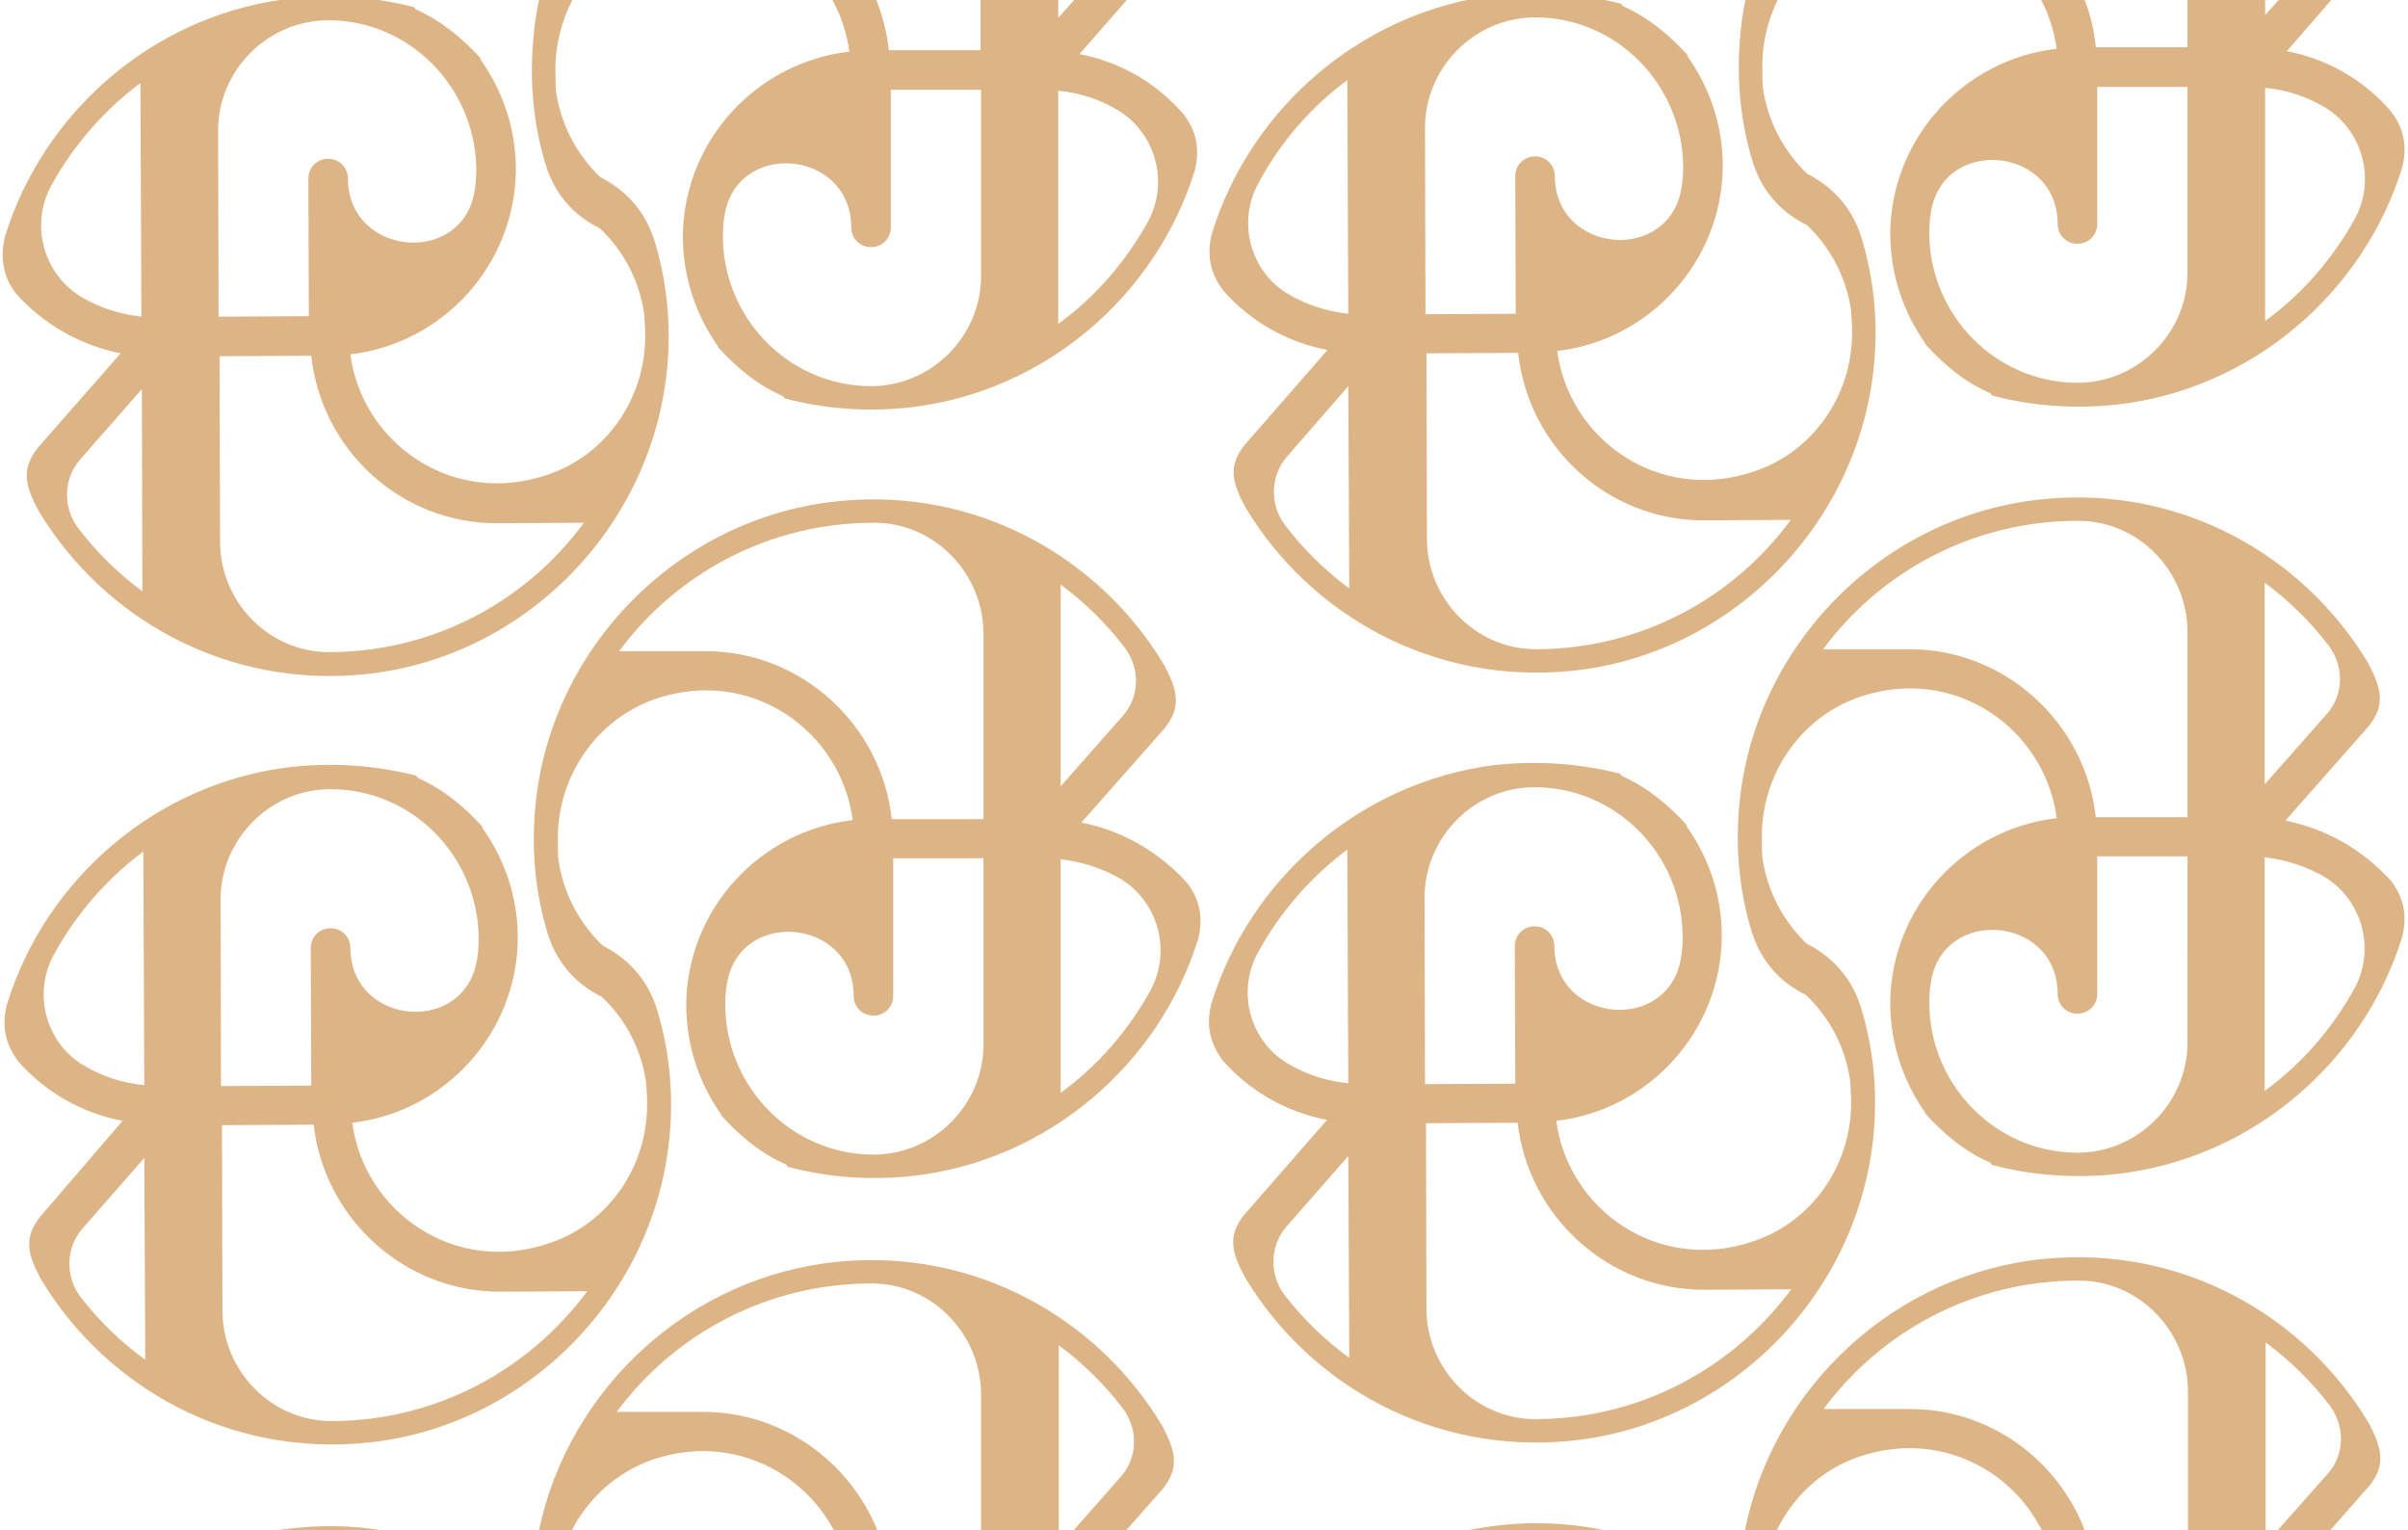<svg version="1.1" id="Слой_1" xmlns="http://www.w3.org/2000/svg" xmlns:xlink="http://www.w3.org/1999/xlink" x="0px" y="0px" viewBox="0 0 499 317"  enable-background="new 0 0 499 317" xml:space="preserve">
		<style>
			.color{
				fill: #ddb486;
			}
		</style>
		<path class="color" d="M224.1,170.4l17.3-19.6c3.3-4.2,2.8-7.5-0.2-13.1c-13.4-22.3-38.8-36.7-67.2-33.9 
	c-33.3,3.2-60.2,30.4-63.1,63.7c-0.8,9,0.1,17.8,2.6,25.9c2.2,7.1,6.9,11,11.2,13.1c4.9,4.6,8.2,10.8,9.2,17.8
	c0.1,1.4,0.2,2.9,0.2,4.3c0,0.1,0,0.2,0,0.3c0,12.8-8,24.5-20.1,28.6c-19.9,6.9-38.6-6.6-41-24.9c19.2-2.2,34.2-18.6,34.3-38.3l0,0
	c0-8.6-2.8-16.5-7.5-23c0.2,0.1,0.3,0.2,0.5,0.3c-3.8-4.2-8.1-7.9-13.6-10.4c-0.2-0.1-0.4-0.3-0.4-0.5c-8.2-2.1-17-2.8-26.1-1.8
	c-27.8,3.3-50.8,23.2-58.8,49.3c-1.6,6.3,1.3,10.1,2.3,11.6c5.6,6.4,13.2,10.8,21.7,12.4L8.3,252.1c-3.3,4.2-2.8,7.5,0.3,13.1
	c13.5,22.3,38.9,36.5,67.3,33.7c33.3-3.3,60-30.6,62.9-64c0.8-9-0.2-17.8-2.7-25.9c-2.2-7-6.9-10.9-11.2-13.1
	c-4.9-4.7-8.2-10.9-9.2-17.9c-0.1-1.4-0.1-2.9-0.1-4.3c0-0.1,0-0.2,0-0.3c0.1-12.8,8.1-24.4,20.2-28.6c19.9-6.8,38.5,6.7,40.9,25.1
	c-19.2,2.2-34.3,18.4-34.5,38.2h0c0,8.6,2.8,16.6,7.4,23c-0.2-0.1-0.3-0.2-0.4-0.3c3.8,4.2,8.1,8,13.6,10.4c0.2,0.1,0.4,0.3,0.4,0.5
	c8.2,2.2,17,2.9,26.1,1.9c27.8-3.2,50.9-23,59-49.1c1.6-6.3-1.2-10.1-2.3-11.6C240.2,176.5,232.6,172.1,224.1,170.4z M17.5,220.8
	c-8-4.6-10.8-15-6.3-23.1c4.6-8.4,10.9-15.6,18.5-21.3l0.2,48.4C25.4,224.4,21.2,223,17.5,220.8z M16.7,268.7
	c-3.2-4.2-3.1-10.2,0.4-14.2l12.8-14.6l0.2,41.8C25,278,20.5,273.6,16.7,268.7z M45.7,186.4c0-12.5,10.2-22.9,22.7-22.9l0,0
	c16.9-0.1,30.7,13.8,30.8,31h0c0,1.3-0.1,2.7-0.3,4c-2.3,16.1-26.2,14.1-26.3-2.1c0-2.3-1.8-4.1-4.1-4.1c-2.3,0-4.1,1.8-4.1,4.1
	l0.1,28.5l-18.7,0.1L45.7,186.4z M68.9,294.4c-0.1,0-0.2,0-0.2,0c-12.5,0-22.6-10.4-22.6-22.9l-0.1-38.4l19-0.1
	c2.2,19.4,18.8,34.7,38.8,34.6l17.9-0.1C109.6,283.8,90.5,294.3,68.9,294.4z M219.8,121.1c5,3.7,9.5,8.1,13.3,13.1
	c3.2,4.3,3.1,10.2-0.5,14.2l-12.8,14.5V121.1z M203.8,216.4c0,12.5-10.3,22.8-22.8,22.8v0c-16.9,0-30.7-14-30.7-31.1h0
	c0-1.3,0.1-2.7,0.3-4c2.3-16.1,26.3-14,26.3,2.2c0,2.3,1.8,4.1,4.1,4.1c2.3,0,4.1-1.8,4.1-4.1v-28.5h18.7V216.4z M203.8,169.7h-19
	c-2.1-19.4-18.6-34.8-38.6-34.8h-17.9c11.9-16.1,31.1-26.6,52.7-26.6c0.1,0,0.2,0,0.2,0c12.5,0,22.6,10.5,22.6,23V169.7z
	 M238.4,205.2c-4.6,8.3-10.9,15.6-18.6,21.2V178c4.4,0.5,8.6,1.9,12.3,4C240.1,186.8,242.8,197.1,238.4,205.2z"/>
<path class="color" d="M1,49.1c-0.7,2.9-0.5,5.3,0,7.1L1,49.1C1,49.1,1,49.1,1,49.1z"/>
<path class="color" d="M25,73.2L7.8,92.8C4.5,97.1,5,100.4,8.1,106c13.5,22.3,38.9,36.5,67.3,33.7c33.3-3.3,60-30.6,62.9-64
	c0.8-9-0.2-17.8-2.7-25.9c-2.2-7-6.9-10.9-11.2-13.1c-4.9-4.7-8.2-10.9-9.2-17.9c-0.1-1.4-0.1-2.9-0.1-4.3c0-0.1,0-0.2,0-0.3
	c0-5,1.3-9.9,3.5-14.2h-6.9c-0.6,2.7-1,5.5-1.2,8.3c-0.8,9,0.1,17.8,2.6,25.9c2.2,7.1,6.9,11,11.2,13.1c4.9,4.6,8.2,10.8,9.2,17.8
	c0.1,1.4,0.2,2.9,0.2,4.3c0,0.1,0,0.2,0,0.3c0,12.8-8,24.5-20.1,28.6c-19.9,6.9-38.6-6.6-41-24.9c19.2-2.2,34.2-18.6,34.3-38.3l0,0
	c0-8.6-2.8-16.5-7.5-23c0.2,0.1,0.3,0.2,0.5,0.3C96.1,8.2,91.8,4.5,86.3,2c-0.2-0.1-0.4-0.3-0.4-0.5c-2.7-0.7-5.4-1.2-8.1-1.6H58.6
	C31.3,3.7,8.9,23.4,1,49.1v7.2c0.6,2.2,1.7,3.7,2.3,4.5C9,67.2,16.6,71.5,25,73.2z M103.1,108.4l17.9-0.1
	c-11.9,16.2-31,26.7-52.6,26.8c-0.1,0-0.2,0-0.2,0c-12.5,0-22.6-10.4-22.6-22.9l-0.1-38.4l19-0.1C66.6,93.2,83.1,108.5,103.1,108.4z
	 M67.9,4.2L67.9,4.2c16.9-0.1,30.7,13.9,30.8,31h0c0,1.3-0.1,2.7-0.3,4C96.2,55.2,72.2,53.3,72.1,37c0-2.3-1.8-4.1-4.1-4.1
	c-2.3,0-4.1,1.8-4.1,4.1l0.1,28.5l-18.7,0.1l-0.1-38.6C45.2,14.6,55.4,4.3,67.9,4.2z M29.5,122.5c-5-3.7-9.5-8.1-13.3-13.1
	c-3.2-4.2-3.1-10.2,0.4-14.2l12.8-14.6L29.5,122.5z M10.6,38.5c4.6-8.4,10.9-15.6,18.5-21.3l0.2,48.4c-4.4-0.5-8.6-1.8-12.3-4
	C9,56.9,6.2,46.6,10.6,38.5z"/>
<path class="color" d="M219.3,3.7V0h-16.1v10.4h-19c-0.4-3.6-1.3-7.1-2.6-10.4h-9.1c1.8,3.3,3,6.9,3.5,10.7
	c-19.2,2.2-34.3,18.4-34.5,38.2h0c0,8.6,2.8,16.6,7.4,23c-0.2-0.1-0.3-0.2-0.4-0.3c3.8,4.2,8.1,8,13.6,10.4c0.2,0.1,0.4,0.3,0.4,0.5
	c8.2,2.2,17,2.9,26.1,1.9c27.8-3.2,50.9-23,59-49.1c1.6-6.3-1.2-10.1-2.3-11.6c-5.6-6.5-13.2-10.9-21.6-12.5L233.5,0h-10.9
	L219.3,3.7z M203.3,57.2c0,12.5-10.3,22.8-22.8,22.8v0c-16.9,0-30.7-14-30.7-31.1h0c0-1.3,0.1-2.7,0.3-4c2.3-16.1,26.3-14,26.3,2.2
	c0,2.3,1.8,4.1,4.1,4.1c2.3,0,4.1-1.8,4.1-4.1V18.6h18.7V57.2z M231.6,22.8c7.9,4.7,10.7,15,6.3,23.1c-4.6,8.3-10.9,15.6-18.6,21.2
	V18.8C223.8,19.2,227.9,20.6,231.6,22.8z"/>
<path class="color" d="M473.6,170l17.3-19.6c3.3-4.2,2.8-7.5-0.2-13.1c-13.4-22.3-38.8-36.7-67.2-33.9
	c-33.3,3.2-60.2,30.4-63.1,63.7c-0.8,9,0.1,17.8,2.6,25.9c2.2,7.1,6.9,11,11.2,13.1c4.9,4.6,8.2,10.8,9.2,17.8
	c0.1,1.4,0.2,2.9,0.2,4.3c0,0.1,0,0.2,0,0.3c0,12.8-8,24.5-20.1,28.6c-19.9,6.9-38.6-6.6-41-24.9c19.2-2.2,34.2-18.6,34.3-38.3l0,0
	c0-8.6-2.8-16.5-7.5-23c0.2,0.1,0.3,0.2,0.5,0.3c-3.8-4.2-8.1-7.9-13.6-10.4c-0.2-0.1-0.4-0.3-0.4-0.5c-8.2-2.1-17-2.8-26.1-1.8
	C282,162,259,181.9,251,208c-1.6,6.3,1.3,10.1,2.3,11.6c5.6,6.4,13.2,10.8,21.7,12.4l-17.2,19.7c-3.3,4.2-2.8,7.5,0.3,13.1
	c13.5,22.3,38.9,36.5,67.3,33.7c33.3-3.3,60-30.6,62.9-64c0.8-9-0.2-17.8-2.7-25.9c-2.2-7-6.9-10.9-11.2-13.1
	c-4.9-4.7-8.2-10.9-9.2-17.9c-0.1-1.4-0.1-2.9-0.1-4.3c0-0.1,0-0.2,0-0.3c0.1-12.8,8.1-24.4,20.2-28.6c19.9-6.8,38.5,6.7,40.9,25.1
	c-19.2,2.2-34.3,18.4-34.5,38.2h0c0,8.6,2.8,16.6,7.4,23c-0.2-0.1-0.3-0.2-0.4-0.3c3.8,4.2,8.1,8,13.6,10.4c0.2,0.1,0.4,0.3,0.4,0.5
	c8.2,2.2,17,2.9,26.1,1.9c27.8-3.2,50.9-23,59-49.1c1.6-6.3-1.2-10.1-2.3-11.6C489.7,176.1,482.1,171.7,473.6,170z M267,220.4
	c-8-4.6-10.8-15-6.3-23.1c4.6-8.4,10.9-15.6,18.5-21.3l0.2,48.4C274.9,224,270.7,222.6,267,220.4z M266.2,268.3
	c-3.2-4.2-3.1-10.2,0.4-14.2l12.8-14.6l0.2,41.8C274.5,277.6,270,273.2,266.2,268.3z M295.2,186c0-12.5,10.2-22.9,22.7-22.9l0,0
	c16.9-0.1,30.7,13.8,30.8,31h0c0,1.3-0.1,2.7-0.3,4c-2.3,16.1-26.2,14.1-26.3-2.1c0-2.3-1.8-4.1-4.1-4.1c-2.3,0-4.1,1.8-4.1,4.1
	l0.1,28.5l-18.7,0.1L295.2,186z M318.4,294c-0.1,0-0.2,0-0.2,0c-12.5,0-22.6-10.4-22.6-22.9l-0.1-38.4l19-0.1
	c2.2,19.4,18.8,34.7,38.8,34.6l17.9-0.1C359.1,283.4,340,293.9,318.4,294z M469.3,120.7c5,3.7,9.5,8.1,13.3,13.1
	c3.2,4.3,3.1,10.2-0.5,14.2l-12.8,14.5V120.7z M453.3,216c0,12.5-10.3,22.8-22.8,22.8v0c-16.9,0-30.7-14-30.7-31.1h0
	c0-1.3,0.1-2.7,0.3-4c2.3-16.1,26.3-14,26.3,2.2c0,2.3,1.8,4.1,4.1,4.1c2.3,0,4.1-1.8,4.1-4.1v-28.5h18.7V216z M453.3,169.3h-19
	c-2.1-19.4-18.6-34.8-38.6-34.8h-17.9c11.9-16.1,31.1-26.6,52.7-26.6c0.1,0,0.2,0,0.2,0c12.5,0,22.6,10.5,22.6,23V169.3z
	 M487.9,204.8c-4.6,8.3-10.9,15.6-18.6,21.2v-48.4c4.4,0.5,8.6,1.9,12.3,4C489.6,186.4,492.3,196.7,487.9,204.8z"/>
<path class="color" d="M469.4,3.1V0h-16.1v9.8h-19C434,6.4,433.2,3.1,432,0h-9c1.6,3.1,2.7,6.5,3.2,10.1
	c-19.2,2.2-34.3,18.4-34.5,38.2h0c0,8.6,2.8,16.6,7.4,23c-0.2-0.1-0.3-0.2-0.4-0.3c3.8,4.2,8.1,8,13.6,10.4c0.2,0.1,0.4,0.3,0.4,0.5
	c8.2,2.2,17,2.9,26.1,1.9c27.8-3.2,50.9-23,59-49.1c1.6-6.3-1.2-10.1-2.3-11.6c-5.6-6.5-13.2-10.9-21.6-12.5L483.1,0h-10.9
	L469.4,3.1z M453.3,56.5c0,12.5-10.3,22.8-22.8,22.8v0c-16.9,0-30.7-14-30.7-31.1h0c0-1.3,0.1-2.7,0.3-4c2.3-16.1,26.3-14,26.3,2.2
	c0,2.3,1.8,4.1,4.1,4.1c2.3,0,4.1-1.8,4.1-4.1V18h18.7V56.5z M481.7,22.2c7.9,4.7,10.7,15,6.3,23.1c-4.6,8.3-10.9,15.6-18.6,21.2
	V18.2C473.8,18.6,478,20,481.7,22.2z"/>
<path class="color" d="M251.1,48.5c-1.6,6.3,1.3,10.1,2.3,11.6c5.6,6.4,13.2,10.8,21.7,12.4l-17.2,19.7c-3.3,4.2-2.8,7.5,0.3,13.1
	c13.5,22.3,38.9,36.5,67.3,33.7c33.3-3.3,60-30.6,62.9-64c0.8-9-0.2-17.8-2.7-25.9c-2.2-7-6.9-10.9-11.2-13.1
	c-4.9-4.7-8.2-10.9-9.2-17.9c-0.1-1.4-0.1-2.9-0.1-4.3c0-0.1,0-0.2,0-0.3c0-4.8,1.2-9.4,3.2-13.6h-6.7c-0.5,2.5-0.9,5.1-1.1,7.7
	c-0.8,9,0.1,17.8,2.6,25.9c2.2,7.1,6.9,11,11.2,13.1c4.9,4.6,8.2,10.8,9.2,17.8c0.1,1.4,0.2,2.9,0.2,4.3c0,0.1,0,0.2,0,0.3
	c0,12.8-8,24.5-20.1,28.6c-19.9,6.9-38.6-6.6-41-24.9c19.2-2.2,34.2-18.6,34.3-38.3l0,0c0-8.6-2.8-16.5-7.5-23
	c0.2,0.1,0.3,0.2,0.5,0.3c-3.8-4.2-8.1-7.9-13.6-10.4c-0.2-0.1-0.4-0.3-0.4-0.5c-1.5-0.4-3-0.7-4.5-1h-26.6
	C279.4,4.9,258.6,24,251.1,48.5z M353.2,107.8l17.9-0.1c-11.9,16.2-31,26.7-52.6,26.8c-0.1,0-0.2,0-0.2,0
	c-12.5,0-22.6-10.4-22.6-22.9l-0.1-38.4l19-0.1C316.7,92.6,333.2,107.9,353.2,107.8z M318,3.6L318,3.6c16.9-0.1,30.7,13.9,30.8,31h0
	c0,1.3-0.1,2.7-0.3,4c-2.3,16.1-26.2,14.1-26.3-2.1c0-2.3-1.8-4.1-4.1-4.1c-2.3,0-4.1,1.8-4.1,4.1l0.1,28.5l-18.7,0.1l-0.1-38.6
	C295.3,14,305.5,3.7,318,3.6z M279.6,121.9c-5-3.7-9.5-8.1-13.3-13.1c-3.2-4.2-3.1-10.2,0.4-14.2L279.4,80L279.6,121.9z M279.2,16.6
	l0.2,48.4c-4.4-0.5-8.6-1.8-12.3-4c-8-4.6-10.8-15-6.3-23.1C265.3,29.5,271.6,22.2,279.2,16.6z"/>
<path class="color" d="M145.7,292.5h-17.9c11.9-16.1,31.1-26.6,52.7-26.6c0.1,0,0.2,0,0.2,0c12.5,0,22.6,10.5,22.6,23V317h16.1
	v-38.3c5,3.7,9.5,8.1,13.3,13.1c3.2,4.3,3.1,10.2-0.5,14.2l-9.7,11h10.9l7.6-8.6c3.3-4.2,2.8-7.5-0.2-13.1
	c-13.4-22.3-38.8-36.7-67.2-33.9c-30.6,3-55.7,26.1-61.9,55.6h6.8c3.5-6.7,9.3-12,16.7-14.6c15.9-5.4,30.9,2.1,37.6,14.6h9
	C176,302.7,162,292.5,145.7,292.5z"/>
<path class="color" d="M59.8,316.7c-0.8,0.1-1.6,0.2-2.5,0.3h21.6C72.8,316,66.4,315.9,59.8,316.7z"/>
<path class="color" d="M309.9,316.1c-1.9,0.2-3.9,0.6-5.8,0.9h28.3C325.2,315.5,317.6,315.1,309.9,316.1z"/>
<path class="color" d="M395.8,291.9h-17.9c11.9-16.1,31.1-26.6,52.7-26.6c0.1,0,0.2,0,0.2,0c12.5,0,22.6,10.5,22.6,23V317h16.1
	v-38.9c5,3.7,9.5,8.1,13.3,13.1c3.2,4.3,3.1,10.2-0.5,14.2L472,317h10.9l8.1-9.2c3.3-4.2,2.8-7.5-0.2-13.1
	c-13.4-22.3-38.8-36.7-67.2-33.9c-30.8,3-56,26.4-62,56.2h6.6c3.4-7,9.4-12.6,17-15.2c16.1-5.5,31.4,2.3,37.9,15.2h8.9
	C426.4,302.4,412.3,291.9,395.8,291.9z"/>
</svg>
